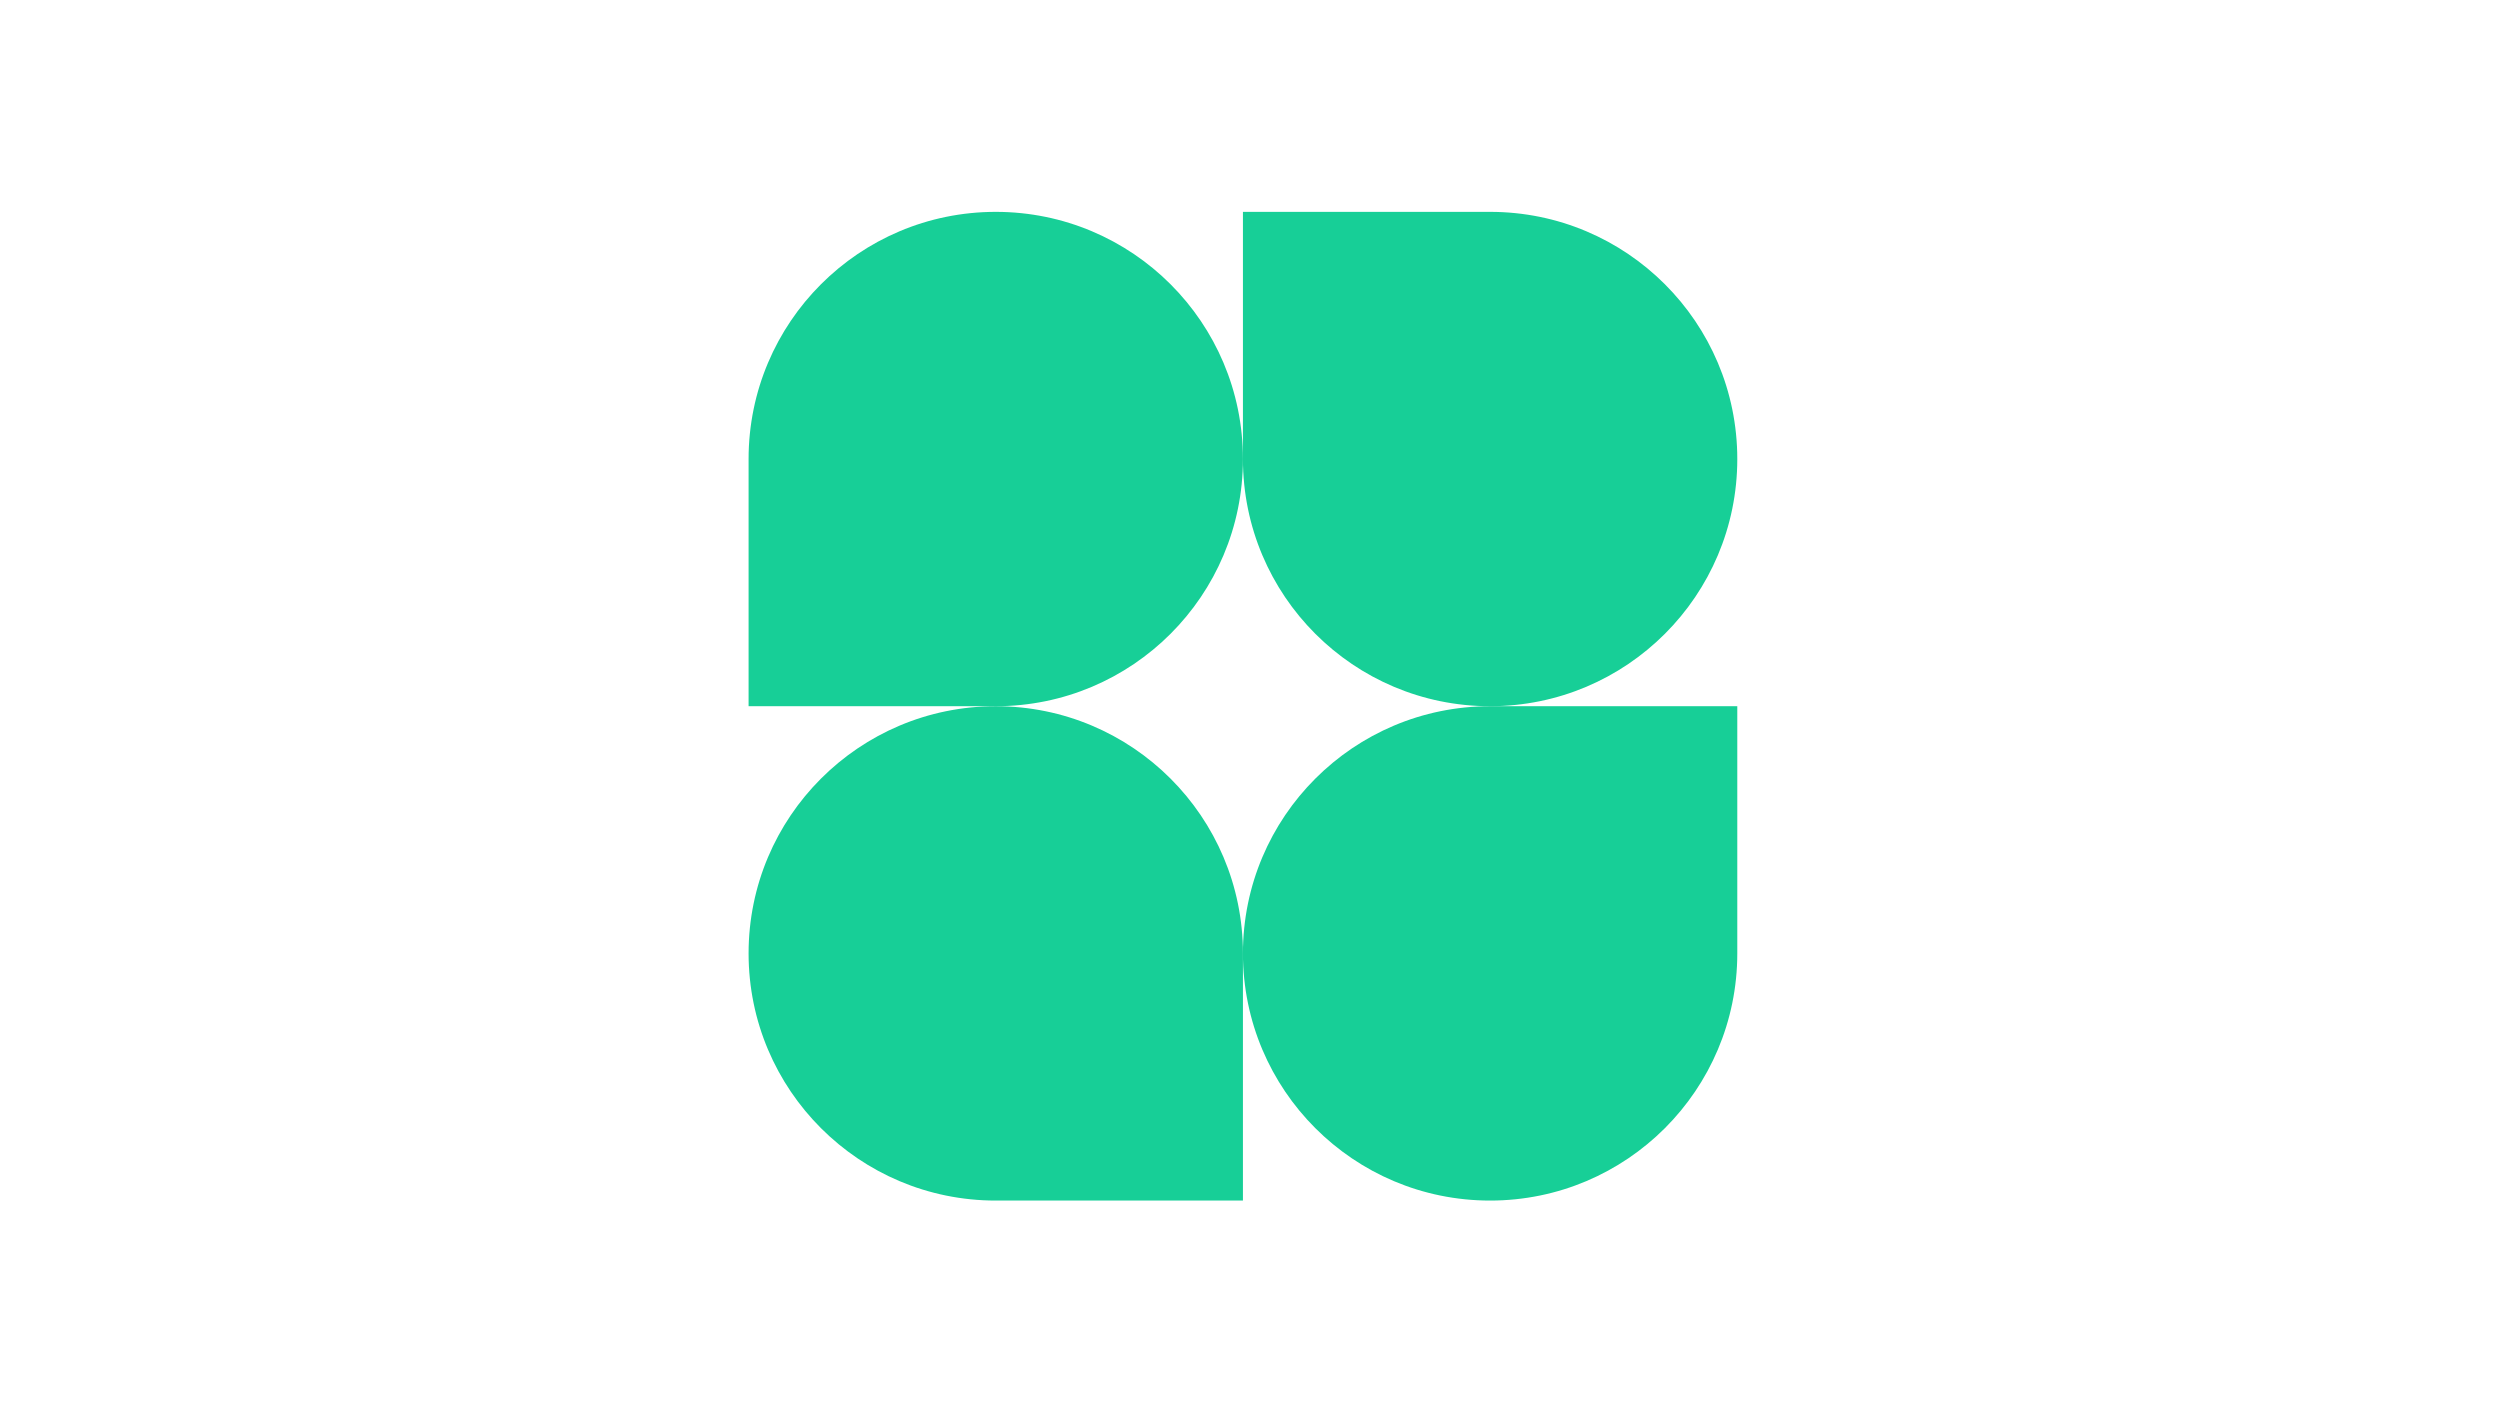 <svg width='177' height='100' viewBox='0 0 177 100' fill='none' xmlns='http://www.w3.org/2000/svg'><path d='M88 32.5C88 42.165 80.165 50 70.5 50H53V32.5C53 22.835 60.835 15 70.5 15C80.165 15 88 22.835 88 32.5Z' fill='#17CF97'/><path d='M88 67.5C88 57.835 95.835 50 105.5 50H123V67.5C123 77.165 115.165 85 105.5 85C95.835 85 88 77.165 88 67.5Z' fill='#17CF97'/><path d='M53 67.5C53 77.165 60.835 85 70.5 85H88V67.5C88 57.835 80.165 50 70.5 50C60.835 50 53 57.835 53 67.5Z' fill='#17CF97'/><path d='M123 32.5C123 22.835 115.165 15 105.5 15H88V32.5C88 42.165 95.835 50 105.5 50C115.165 50 123 42.165 123 32.5Z' fill='#17CF97'/></svg>